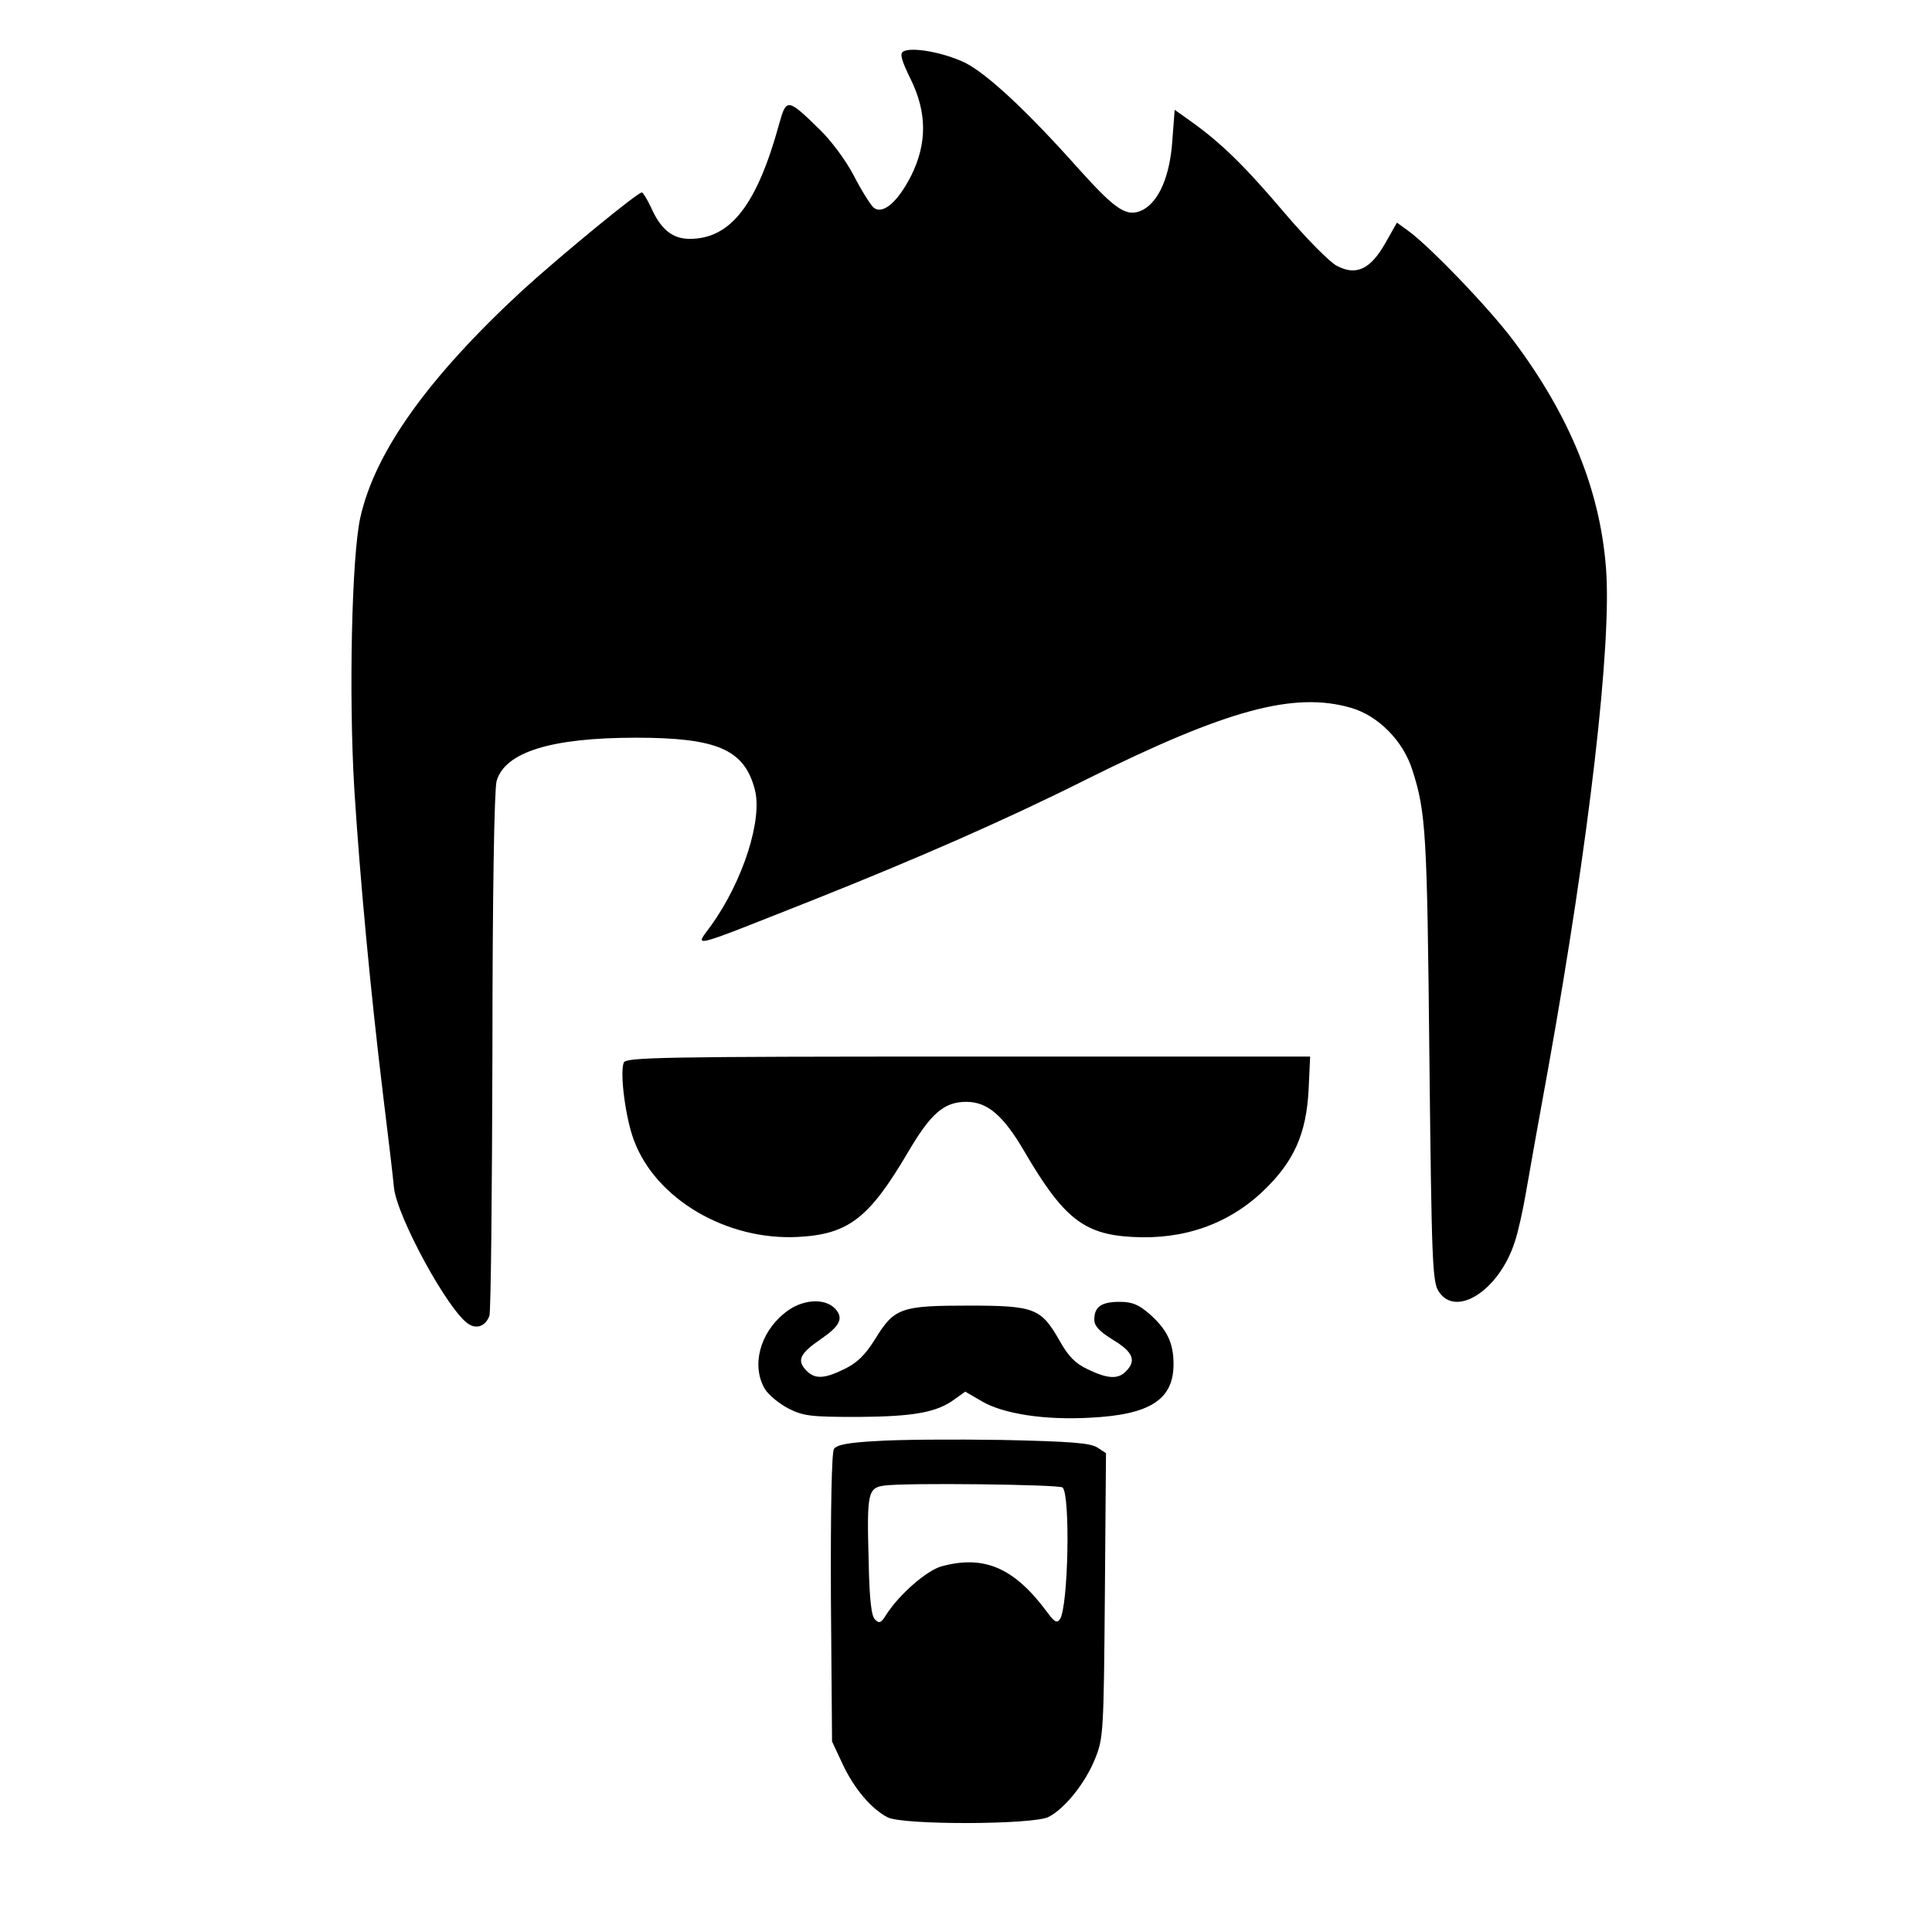 <svg version="1" xmlns="http://www.w3.org/2000/svg" width="682.667" height="682.667" viewBox="0 0 512 512"><path d="M239.3 13.7c-.9.6-.3 2.5 2 7.2 4.4 8.9 4.4 17.1.2 25.6-3.6 7.1-7.6 10.5-10 8.5-.8-.7-3.2-4.5-5.2-8.4-2.2-4.2-6-9.3-9.2-12.4-8.4-8.2-8.7-8.2-10.6-1.4-5.9 21.5-12.9 30.5-23.7 30.5-4.6 0-7.7-2.5-10.3-8.4-1-2.1-2.1-3.9-2.4-3.9-1.2 0-21.7 16.9-31.6 25.9-25 23.1-39.1 42.8-43 60.2-2.3 10.2-3.1 47.3-1.6 72.1 1.5 23.7 4.3 53.6 7.6 80.8 1.4 11.3 2.7 22.4 2.9 24.7.8 7.8 14.5 32.9 19.8 36.2 2.2 1.4 4.5.5 5.5-2.2.4-1.2.7-32.8.8-70.2 0-41.9.5-69.3 1.1-71.5 2.2-7.7 14.5-11.5 36.9-11.5 21.5 0 28.7 3.1 31.5 13.6 2.2 7.9-3.1 24.4-11.5 36.1-4.4 6.1-6.9 6.7 27-6.7 27.4-10.9 51.2-21.3 72.3-31.9 37.4-18.6 55.2-23.4 70.3-19 7.2 2.1 13.8 8.8 16.2 16.5 3.6 11.2 3.9 16.7 4.5 75.9.6 54.7.8 59.8 2.5 62.3 4.6 7 16-.4 20.1-13.1.9-2.6 2.2-8.5 3-13.2.8-4.7 3.5-19.8 6-33.5 10.7-59.7 16.8-112 15.2-132-1.6-20.7-9.6-40.3-24.5-60.2-6.5-8.7-22.4-25.2-28-29.2l-2.9-2.1-3 5.3c-4 7.1-7.8 8.9-13 6.1-1.9-1-8.1-7.3-13.8-14-10.7-12.6-16.8-18.5-24.6-24.1l-4.5-3.2-.6 7.9c-.6 9.5-3.5 16.3-7.8 18.6-4.2 2.1-7 .3-17-10.8-13.8-15.5-24.2-25.1-30-28.1-5.7-2.8-14.5-4.4-16.6-3z"/><path d="M165.3 281.6c-1.1 2.8.5 14.8 2.7 20.6 5.8 15.6 24.6 26.6 43.5 25.6 13.3-.7 18.8-4.9 29.1-22.4 6.1-10.4 9.6-13.4 15.5-13.4 5.6 0 9.8 3.6 15.4 13.2 10.3 17.6 15.7 21.9 28.5 22.6 13.7.8 25.6-3.4 34.9-12.3 8-7.7 11.3-15 11.9-26.8l.4-8.7h-90.6c-81.7 0-90.7.2-91.3 1.6zM207.9 348c-6.6 5.3-8.8 14-5.2 20.1 1 1.6 3.8 3.9 6.3 5.2 4 2 6 2.2 18.5 2.2 14.7-.1 20.8-1.2 25.5-4.7l2.8-2 4.3 2.5c5.7 3.4 16.8 5.1 28.9 4.4 15.8-.8 22-4.8 22-14.2 0-5.6-1.7-9.2-6.5-13.4-2.8-2.4-4.5-3.1-7.8-3.1-4.8 0-6.7 1.3-6.7 4.7 0 1.7 1.3 3.1 5 5.4 5.3 3.2 6.2 5.5 3.4 8.3-2.1 2.2-4.9 2-10.1-.5-3.4-1.6-5.2-3.5-7.5-7.6-4.9-8.6-6.6-9.3-24.1-9.3-18 0-19.7.6-24.8 8.9-2.7 4.3-4.8 6.3-8.1 7.9-5.5 2.7-8 2.8-10.4.1-2.2-2.5-1.3-4.3 4.1-8 5.1-3.5 6.1-5.5 3.9-8-2.8-3.1-9.1-2.6-13.5 1.1zM232.2 381.9c-7.5.4-10.5 1-11.2 2.1-.6.9-.9 16.2-.8 39.5l.3 38 2.8 6c3 6.4 7.5 11.8 11.9 14.1 4 2.1 38.7 2 42.7-.1 4.3-2.2 9.8-9.1 12.3-15.4 2.2-5.4 2.3-6.9 2.6-43.3l.3-37.7-2.3-1.5c-1.9-1.2-7-1.6-25.3-2-12.7-.2-27.6-.1-33.3.3zm49.4 12.3c2.1 2.1 1.5 31.6-.7 34.9-.8 1.1-1.4.8-3.2-1.6-8.8-12-16.8-15.5-28.2-12.4-3.9 1.1-11.2 7.4-14.7 12.9-1.3 2.1-1.8 2.3-2.9 1.2-1-.9-1.5-5.4-1.7-15.7-.5-17.8-.2-19.2 4.1-19.8 5.3-.8 46.5-.3 47.3.5z"/></svg>